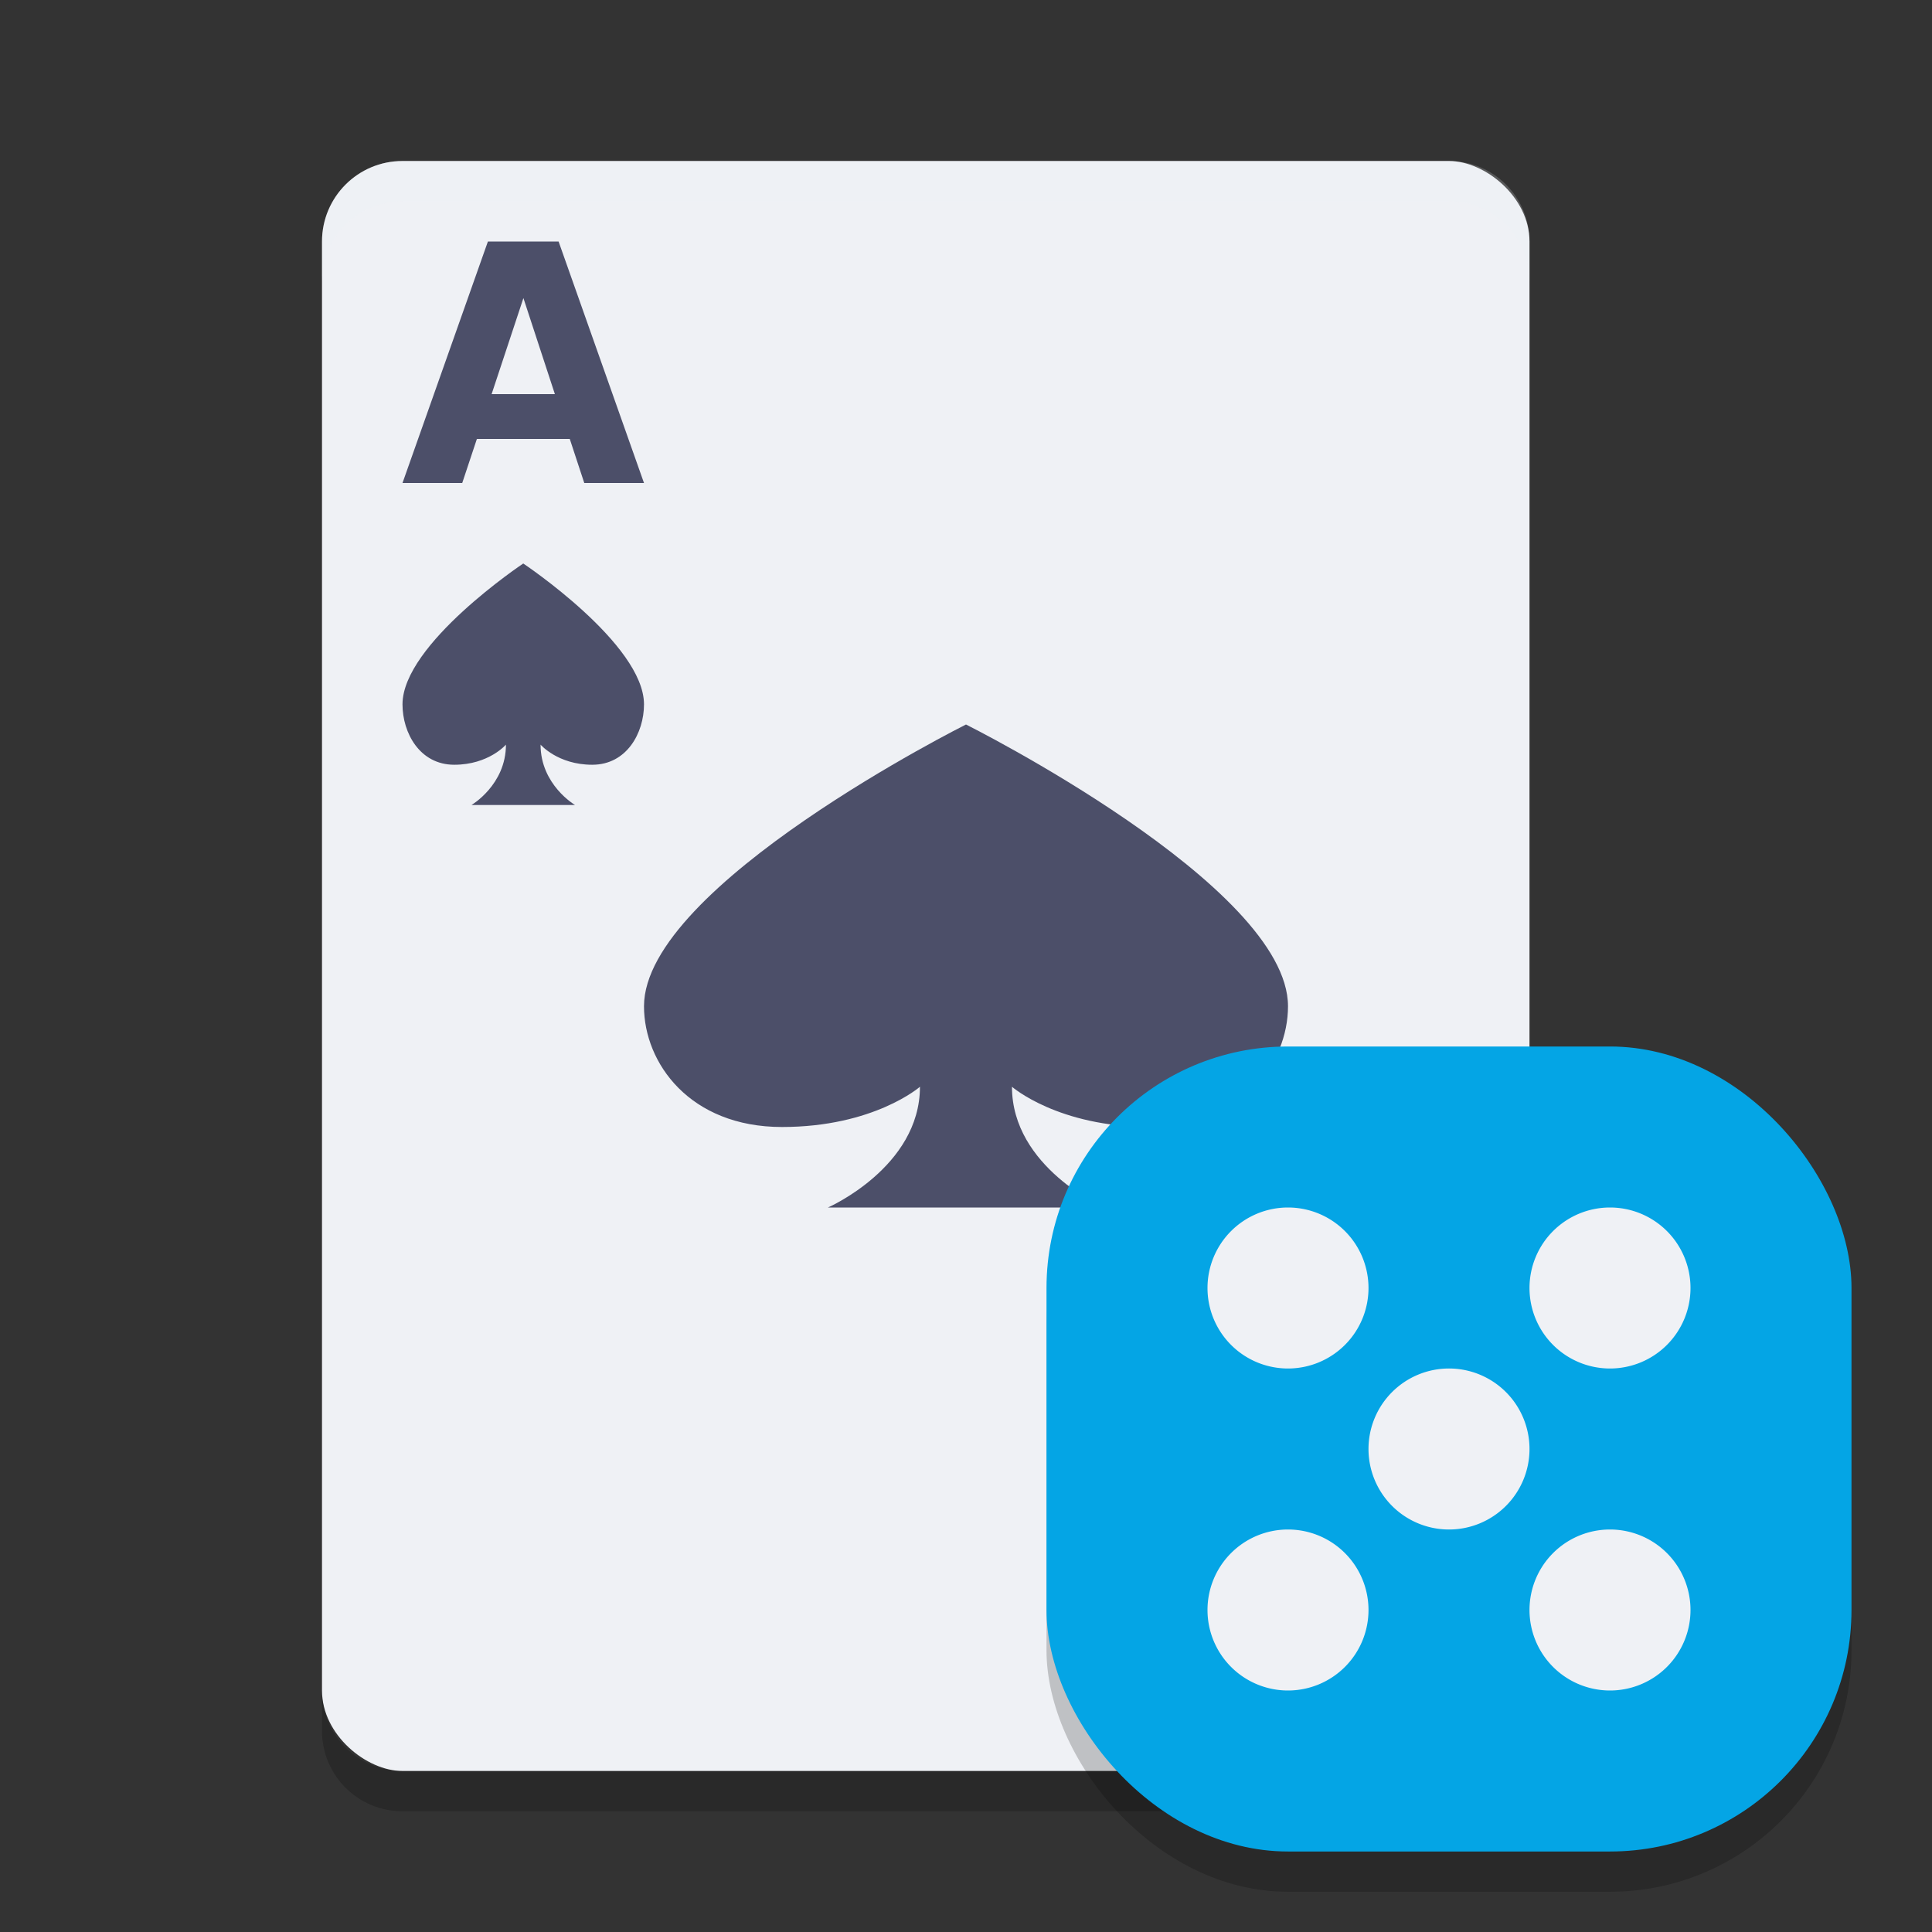 <svg xmlns="http://www.w3.org/2000/svg" width="24" height="24" version="1">
 <rect width="100%" height="100%" fill="#333333" stroke="none"/>
 <rect style="fill:#eff1f5" width="20" height="15" x="-22" y="-19" rx="1" ry="1" transform="matrix(0,-1,-1,0,0,0)"/>
 <path style="fill:#4c4f69" d="m 12,9 c 0,0 -4,2 -4,3.5 0,0.707 0.571,1.5 1.714,1.5 1.143,0 1.714,-0.5 1.714,-0.5 0,1 -1.143,1.5 -1.143,1.5 h 3.429 c 0,0 -1.143,-0.5 -1.143,-1.5 0,0 0.571,0.5 1.714,0.5 C 15.429,14 16,13.207 16,12.5 16,11 12,9 12,9 Z"/>
 <path style="opacity:0.2;fill:#eff1f5" d="M 5,2 C 4.446,2 4,2.446 4,3 v 0.5 c 0,-0.554 0.446,-1 1,-1 h 13 c 0.554,0 1,0.446 1,1 V 3 C 19,2.446 18.554,2 18,2 Z"/>
 <path style="opacity:0.2" d="m 4,21 v 0.5 c 0,0.554 0.446,1 1,1 h 13 c 0.554,0 1,-0.446 1,-1 V 21 c 0,0.554 -0.446,1 -1,1 H 5 C 4.446,22 4,21.554 4,21 Z"/>
 <path style="fill:#4c4f69" d="M 6.061 3 L 5 6 L 5.742 6 L 5.924 5.453 L 7.078 5.453 L 7.258 6 L 8 6 L 6.939 3 L 6.061 3 z M 6.502 3.703 L 6.893 4.896 L 6.107 4.896 L 6.502 3.703 z M 6.5 7 C 6.5 7 5 8 5 8.75 C 5 9.104 5.214 9.5 5.643 9.5 C 6.071 9.5 6.285 9.25 6.285 9.25 C 6.285 9.75 5.857 10 5.857 10 L 7.143 10 C 7.143 10 6.715 9.75 6.715 9.25 C 6.715 9.25 6.929 9.5 7.357 9.5 C 7.786 9.5 8 9.104 8 8.75 C 8 8 6.5 7 6.5 7 z"/>
 <rect style="opacity:0.2" width="10" height="10" x="13" y="13.5" rx="3" ry="3"/>
 <rect style="fill:#04a5e5" width="10" height="10" x="13" y="13" rx="3" ry="3"/>
 <path style="fill:#eff1f5" d="M 16 15 A 1 1 0 0 0 15 16 A 1 1 0 0 0 16 17 A 1 1 0 0 0 17 16 A 1 1 0 0 0 16 15 z M 20 15 A 1 1 0 0 0 19 16 A 1 1 0 0 0 20 17 A 1 1 0 0 0 21 16 A 1 1 0 0 0 20 15 z M 18 17 A 1 1 0 0 0 17 18 A 1 1 0 0 0 18 19 A 1 1 0 0 0 19 18 A 1 1 0 0 0 18 17 z M 16 19 A 1 1 0 0 0 15 20 A 1 1 0 0 0 16 21 A 1 1 0 0 0 17 20 A 1 1 0 0 0 16 19 z M 20 19 A 1 1 0 0 0 19 20 A 1 1 0 0 0 20 21 A 1 1 0 0 0 21 20 A 1 1 0 0 0 20 19 z"/>
</svg>
